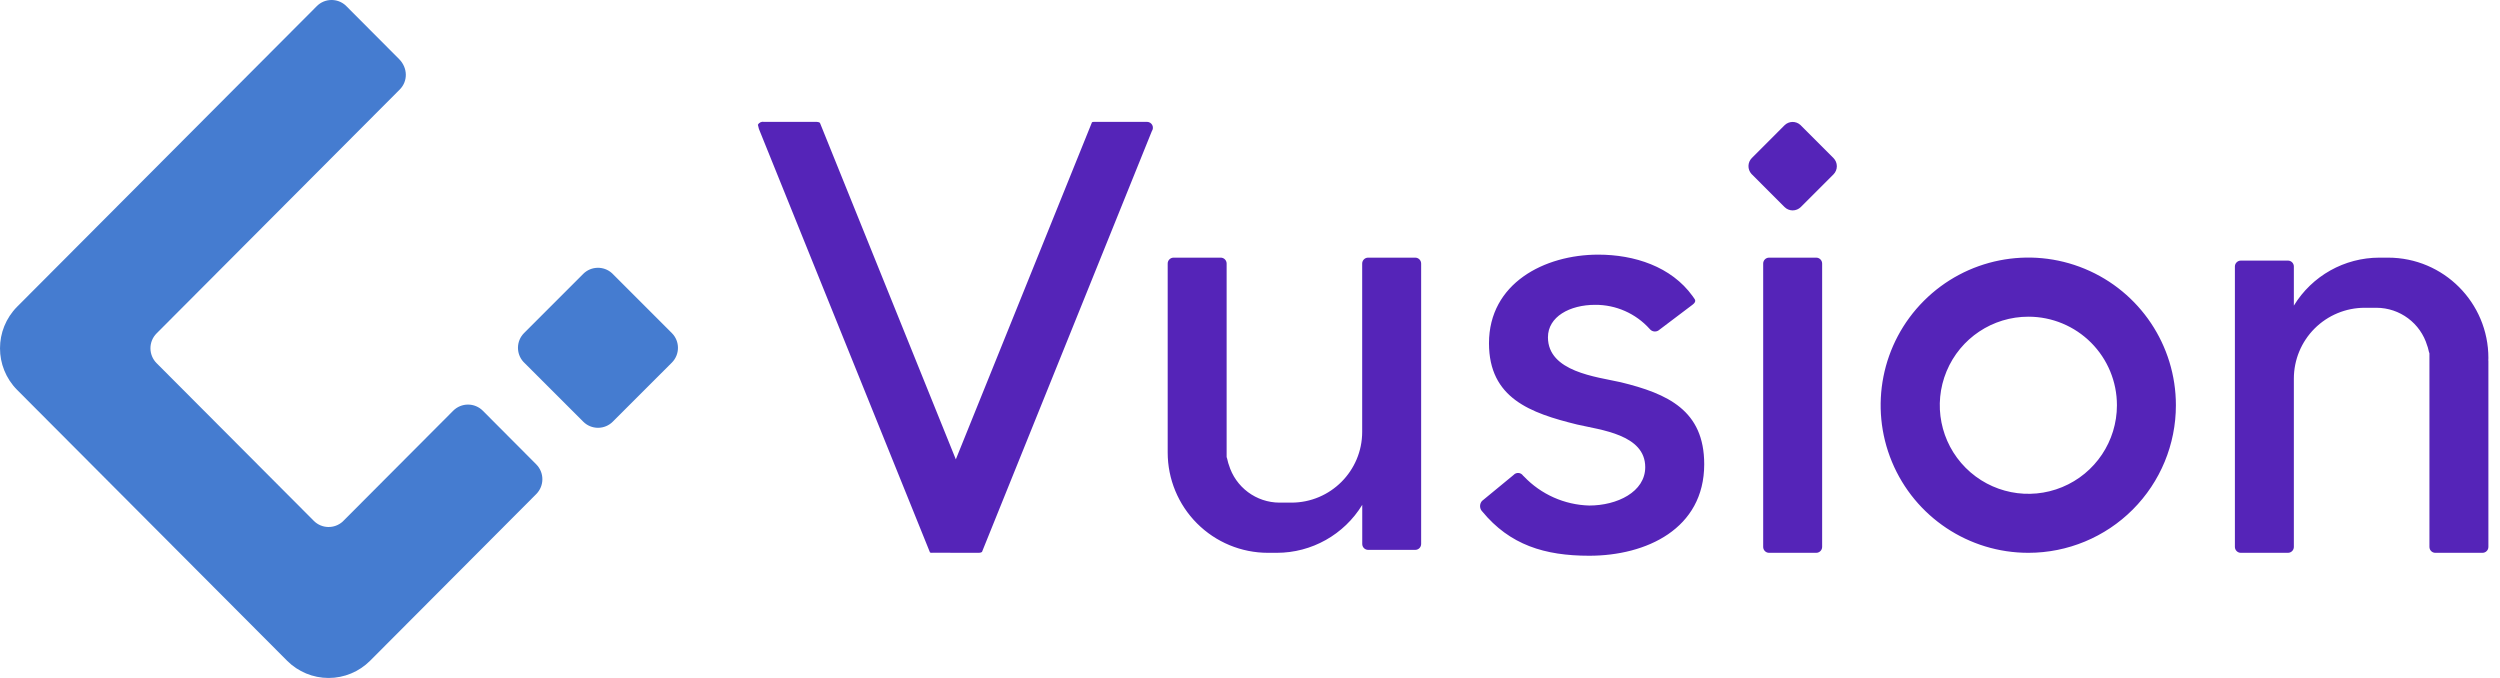 <?xml version="1.0" encoding="UTF-8"?>
<svg width="118px" height="32px" viewBox="0 0 118 32" version="1.1" xmlns="http://www.w3.org/2000/svg" xmlns:xlink="http://www.w3.org/1999/xlink">
    <!-- Generator: Sketch 49 (51002) - http://www.bohemiancoding.com/sketch -->
    <title>logo-sm</title>
    <desc>Created with Sketch.</desc>
    <defs></defs>
    <g id="Page-1" stroke="none" stroke-width="1" fill="none" fill-rule="evenodd">
        <g id="logo-sm" fill-rule="nonzero">
            <path d="M28.923,19.903 C28.739,20.088 28.488,20.192 28.226,20.192 C27.964,20.192 27.713,20.088 27.529,19.903 L24.703,17.078 C24.351,16.688 24.365,16.092 24.736,15.72 L27.526,12.929 C27.898,12.557 28.497,12.542 28.886,12.895 L28.921,12.93 L31.711,15.721 C32.096,16.106 32.096,16.73 31.711,17.116 L28.923,19.903 Z M7.391,17.141 L14.812,24.584 C15.184,24.958 15.785,24.972 16.175,24.618 L21.39,19.387 C21.576,19.201 21.827,19.096 22.09,19.096 C22.353,19.096 22.605,19.201 22.79,19.387 L25.31,21.917 C25.697,22.305 25.697,22.933 25.31,23.321 L17.47,31.186 C16.951,31.707 16.246,32 15.51,32 C14.774,32 14.069,31.707 13.55,31.186 L0.811,18.406 C-0.27,17.319 -0.27,15.562 0.811,14.474 L14.952,0.29 C15.324,-0.084 15.925,-0.098 16.315,0.257 L18.834,2.785 C19.256,3.208 19.256,3.836 18.869,4.224 L7.389,15.738 C7.005,16.125 7.005,16.753 7.391,17.141 Z" id="ellipse_1_copy_17" fill="#457CD0"></path>
            <path d="M117.452,25.814 C117.452,25.888 117.423,25.959 117.37,26.011 C117.318,26.064 117.247,26.093 117.173,26.093 L114.947,26.093 C114.873,26.093 114.802,26.064 114.75,26.011 C114.698,25.959 114.669,25.888 114.669,25.814 L114.669,16.679 C114.636,16.604 114.602,16.39 114.565,16.317 C114.249,15.256 113.273,14.528 112.166,14.527 L111.61,14.527 C110.723,14.528 109.874,14.881 109.247,15.508 C108.621,16.135 108.27,16.985 108.27,17.871 L108.27,25.814 C108.27,25.968 108.146,26.093 107.992,26.093 L105.765,26.093 C105.692,26.093 105.621,26.064 105.569,26.011 C105.516,25.959 105.487,25.888 105.487,25.814 L105.487,12.579 C105.487,12.505 105.516,12.434 105.569,12.382 C105.621,12.33 105.692,12.3 105.765,12.3 L107.992,12.3 C108.146,12.301 108.27,12.425 108.27,12.579 L108.27,14.425 C109.129,13.018 110.658,12.161 112.305,12.161 L112.723,12.161 C115.336,12.164 117.453,14.284 117.452,16.898 C117.452,16.932 117.449,16.966 117.448,17.001 C117.45,17.013 117.451,17.025 117.452,17.038 L117.452,25.814 Z M95.745,26.093 C92.926,26.097 90.382,24.402 89.3,21.799 C88.218,19.195 88.812,16.197 90.804,14.202 C92.796,12.207 95.794,11.609 98.399,12.687 C101.003,13.765 102.702,16.306 102.702,19.125 C102.704,20.972 101.972,22.743 100.667,24.05 C99.362,25.357 97.591,26.092 95.745,26.093 Z M95.745,14.948 C94.053,14.945 92.527,15.962 91.878,17.524 C91.229,19.086 91.585,20.885 92.78,22.082 C93.975,23.279 95.774,23.638 97.337,22.991 C98.9,22.345 99.919,20.82 99.919,19.128 C99.92,18.02 99.481,16.957 98.698,16.173 C97.915,15.389 96.853,14.948 95.745,14.948 Z M84.999,9.771 C84.897,9.873 84.758,9.931 84.614,9.931 C84.469,9.931 84.331,9.873 84.229,9.771 L82.669,8.209 C82.474,7.994 82.482,7.663 82.687,7.458 L84.228,5.915 C84.433,5.71 84.763,5.702 84.978,5.897 L84.997,5.916 L86.538,7.459 C86.641,7.561 86.699,7.7 86.699,7.846 C86.699,7.991 86.641,8.13 86.538,8.233 L84.999,9.771 Z M76.497,18.041 C78.726,18.583 80.439,19.373 80.439,21.912 C80.439,24.966 77.699,26.231 75.012,26.231 C72.91,26.231 71.264,25.723 69.957,24.135 C69.942,24.116 69.925,24.099 69.912,24.079 C69.83,23.941 69.845,23.766 69.951,23.645 C69.967,23.63 69.986,23.617 70.003,23.602 L71.383,22.466 C71.405,22.449 71.426,22.433 71.445,22.414 C71.503,22.351 71.588,22.318 71.674,22.324 C71.76,22.331 71.839,22.377 71.887,22.449 C71.9,22.464 71.915,22.478 71.932,22.491 C72.737,23.336 73.844,23.829 75.011,23.861 C76.326,23.861 77.655,23.22 77.655,22.05 C77.655,20.509 75.552,20.295 74.437,20.037 C72.237,19.495 70.28,18.798 70.28,16.2 C70.28,13.374 72.894,12.019 75.438,12.019 C77.136,12.019 78.884,12.577 79.893,13.98 C79.92,14.018 79.945,14.058 79.972,14.094 C80.044,14.186 80.031,14.276 79.878,14.39 L79.83,14.426 L78.32,15.567 C78.306,15.578 78.292,15.589 78.279,15.598 C78.158,15.676 77.999,15.659 77.896,15.559 C77.887,15.546 77.876,15.534 77.863,15.524 C77.207,14.795 76.27,14.381 75.29,14.388 C74.089,14.388 73.063,14.95 73.063,15.921 C73.065,17.549 75.354,17.784 76.497,18.041 Z M66.803,25.954 L64.576,25.954 C64.502,25.954 64.432,25.924 64.379,25.872 C64.327,25.82 64.298,25.749 64.298,25.675 L64.298,23.829 C63.439,25.235 61.911,26.093 60.263,26.093 L59.845,26.093 C58.59,26.092 57.386,25.593 56.499,24.704 C55.612,23.816 55.114,22.611 55.115,21.356 L55.115,12.44 C55.114,12.366 55.144,12.295 55.196,12.243 C55.248,12.19 55.319,12.161 55.393,12.161 L57.619,12.161 C57.693,12.161 57.764,12.19 57.816,12.243 C57.868,12.295 57.897,12.366 57.897,12.44 L57.897,21.573 C57.93,21.648 57.965,21.862 58,21.934 C58.316,22.996 59.292,23.724 60.399,23.724 L60.956,23.724 C62.801,23.723 64.296,22.226 64.295,20.381 L64.295,12.44 C64.295,12.366 64.325,12.295 64.377,12.243 C64.429,12.19 64.5,12.161 64.574,12.161 L66.8,12.161 C66.954,12.161 67.078,12.286 67.078,12.44 L67.078,25.675 C67.078,25.828 66.956,25.952 66.803,25.954 Z M46.349,26.054 C46.307,26.079 46.258,26.093 46.209,26.093 L46.142,26.093 L44.016,26.089 C44.005,26.091 43.994,26.092 43.983,26.093 C43.953,26.093 43.924,26.087 43.896,26.077 L35.89,6.258 C35.835,6.142 35.795,6.019 35.773,5.892 C35.823,5.788 35.938,5.73 36.051,5.753 L36.06,5.753 L38.556,5.753 C38.606,5.753 38.656,5.767 38.699,5.794 L45.115,21.682 L51.542,5.77 C51.572,5.758 51.603,5.752 51.635,5.752 L54.144,5.752 C54.247,5.754 54.341,5.812 54.388,5.904 C54.434,5.996 54.426,6.106 54.367,6.19 L46.349,26.054 Z M83.5,12.161 L85.726,12.161 C85.88,12.161 86.005,12.286 86.005,12.44 L86.005,25.814 C86.005,25.968 85.88,26.093 85.726,26.093 L83.5,26.093 C83.426,26.093 83.355,26.064 83.303,26.011 C83.251,25.959 83.222,25.888 83.222,25.814 L83.222,12.44 C83.222,12.366 83.251,12.295 83.303,12.243 C83.355,12.19 83.426,12.161 83.5,12.161 Z" id="rectangle_10_copy_3" fill="#5524b8"></path>
        </g>
    </g>
</svg>